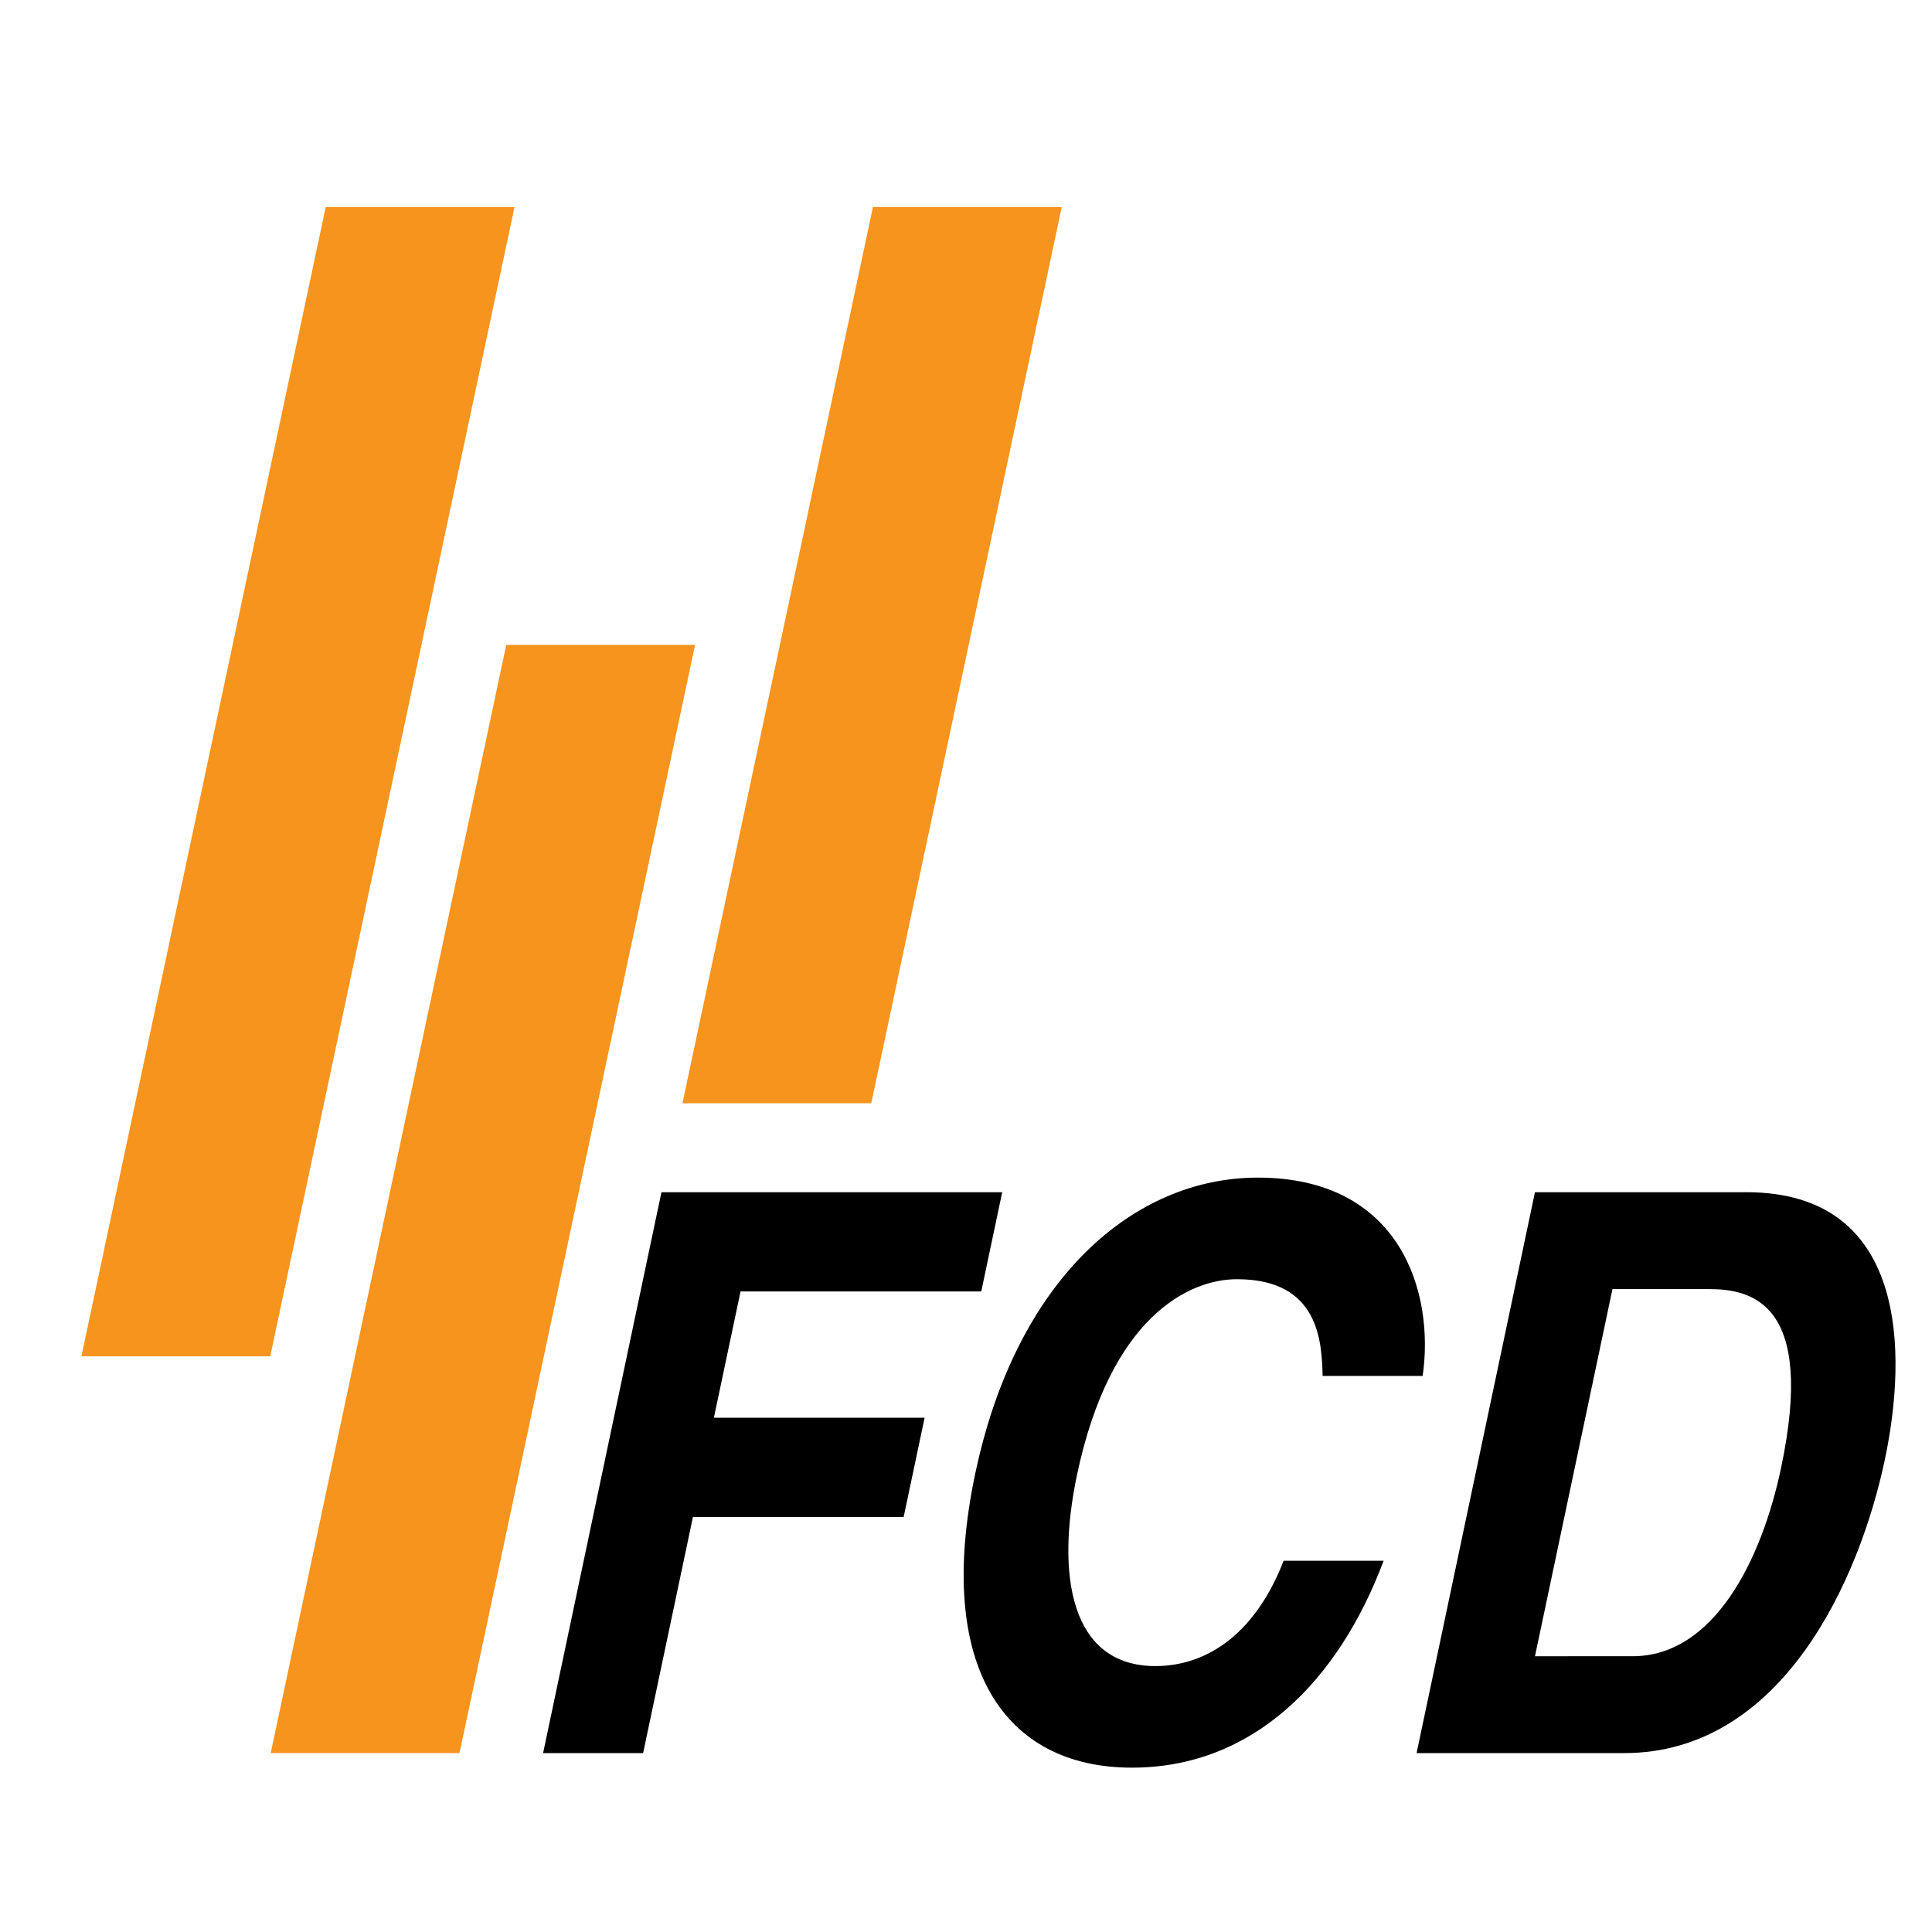 <?xml version="1.0" encoding="iso-8859-1"?>
<!-- Generator: Adobe Illustrator 24.0.1, SVG Export Plug-In . SVG Version: 6.00 Build 0)  -->
<svg version="1.1" id="Layer_1" xmlns="http://www.w3.org/2000/svg" xmlns:xlink="http://www.w3.org/1999/xlink" x="0px" y="0px"
	 viewBox="0 0 660 660" style="enable-background:new 0 0 660 660;" xml:space="preserve">
<polygon style="fill:#F7941D;" points="298.207,70.752 233.133,376.887 297.637,376.887 362.707,70.752 "/>
<polygon style="fill:#F7941D;" points="92.476,598.877 156.975,598.877 237.446,220.308 172.941,220.308 "/>
<polygon style="fill:#F7941D;" points="111.262,70.752 27.812,463.341 92.316,463.341 175.762,70.752 "/>
<path d="M219.7,598.886h-34.17l40.433-191.606h116.407l-7.154,33.907h-82.238l-9.101,43.129h71.985l-7.156,33.903H236.72
	L219.7,598.886z"/>
<path d="M451.828,470.04c-0.316-11.456-1.005-33.043-29.253-33.043c-16.398,0-43.245,12.792-54.66,66.877
	c-7.252,34.372-2.159,65.281,26.772,65.281c18.91,0,34.766-12.525,43.812-35.976h34.172c-15.609,41.58-44.989,70.681-85.992,70.681
	c-43.511,0-67.449-34.441-53.507-100.52c14.113-66.874,54.36-101.05,96.505-101.05c48.976,0,60.455,39.507,56.32,67.749H451.828z"/>
<path d="M483.927,598.886h70.871c54.04,0,80.438-59.243,89.11-100.336c7.659-36.295,7.873-91.273-47.302-91.273h-72.242
	L483.927,598.886z M550.842,440.37h32.848c14.599,0,36.686,4.537,24.747,61.108c-6.646,31.493-22.926,64.318-50.759,64.318H524.37
	L550.842,440.37z"/>
</svg>
